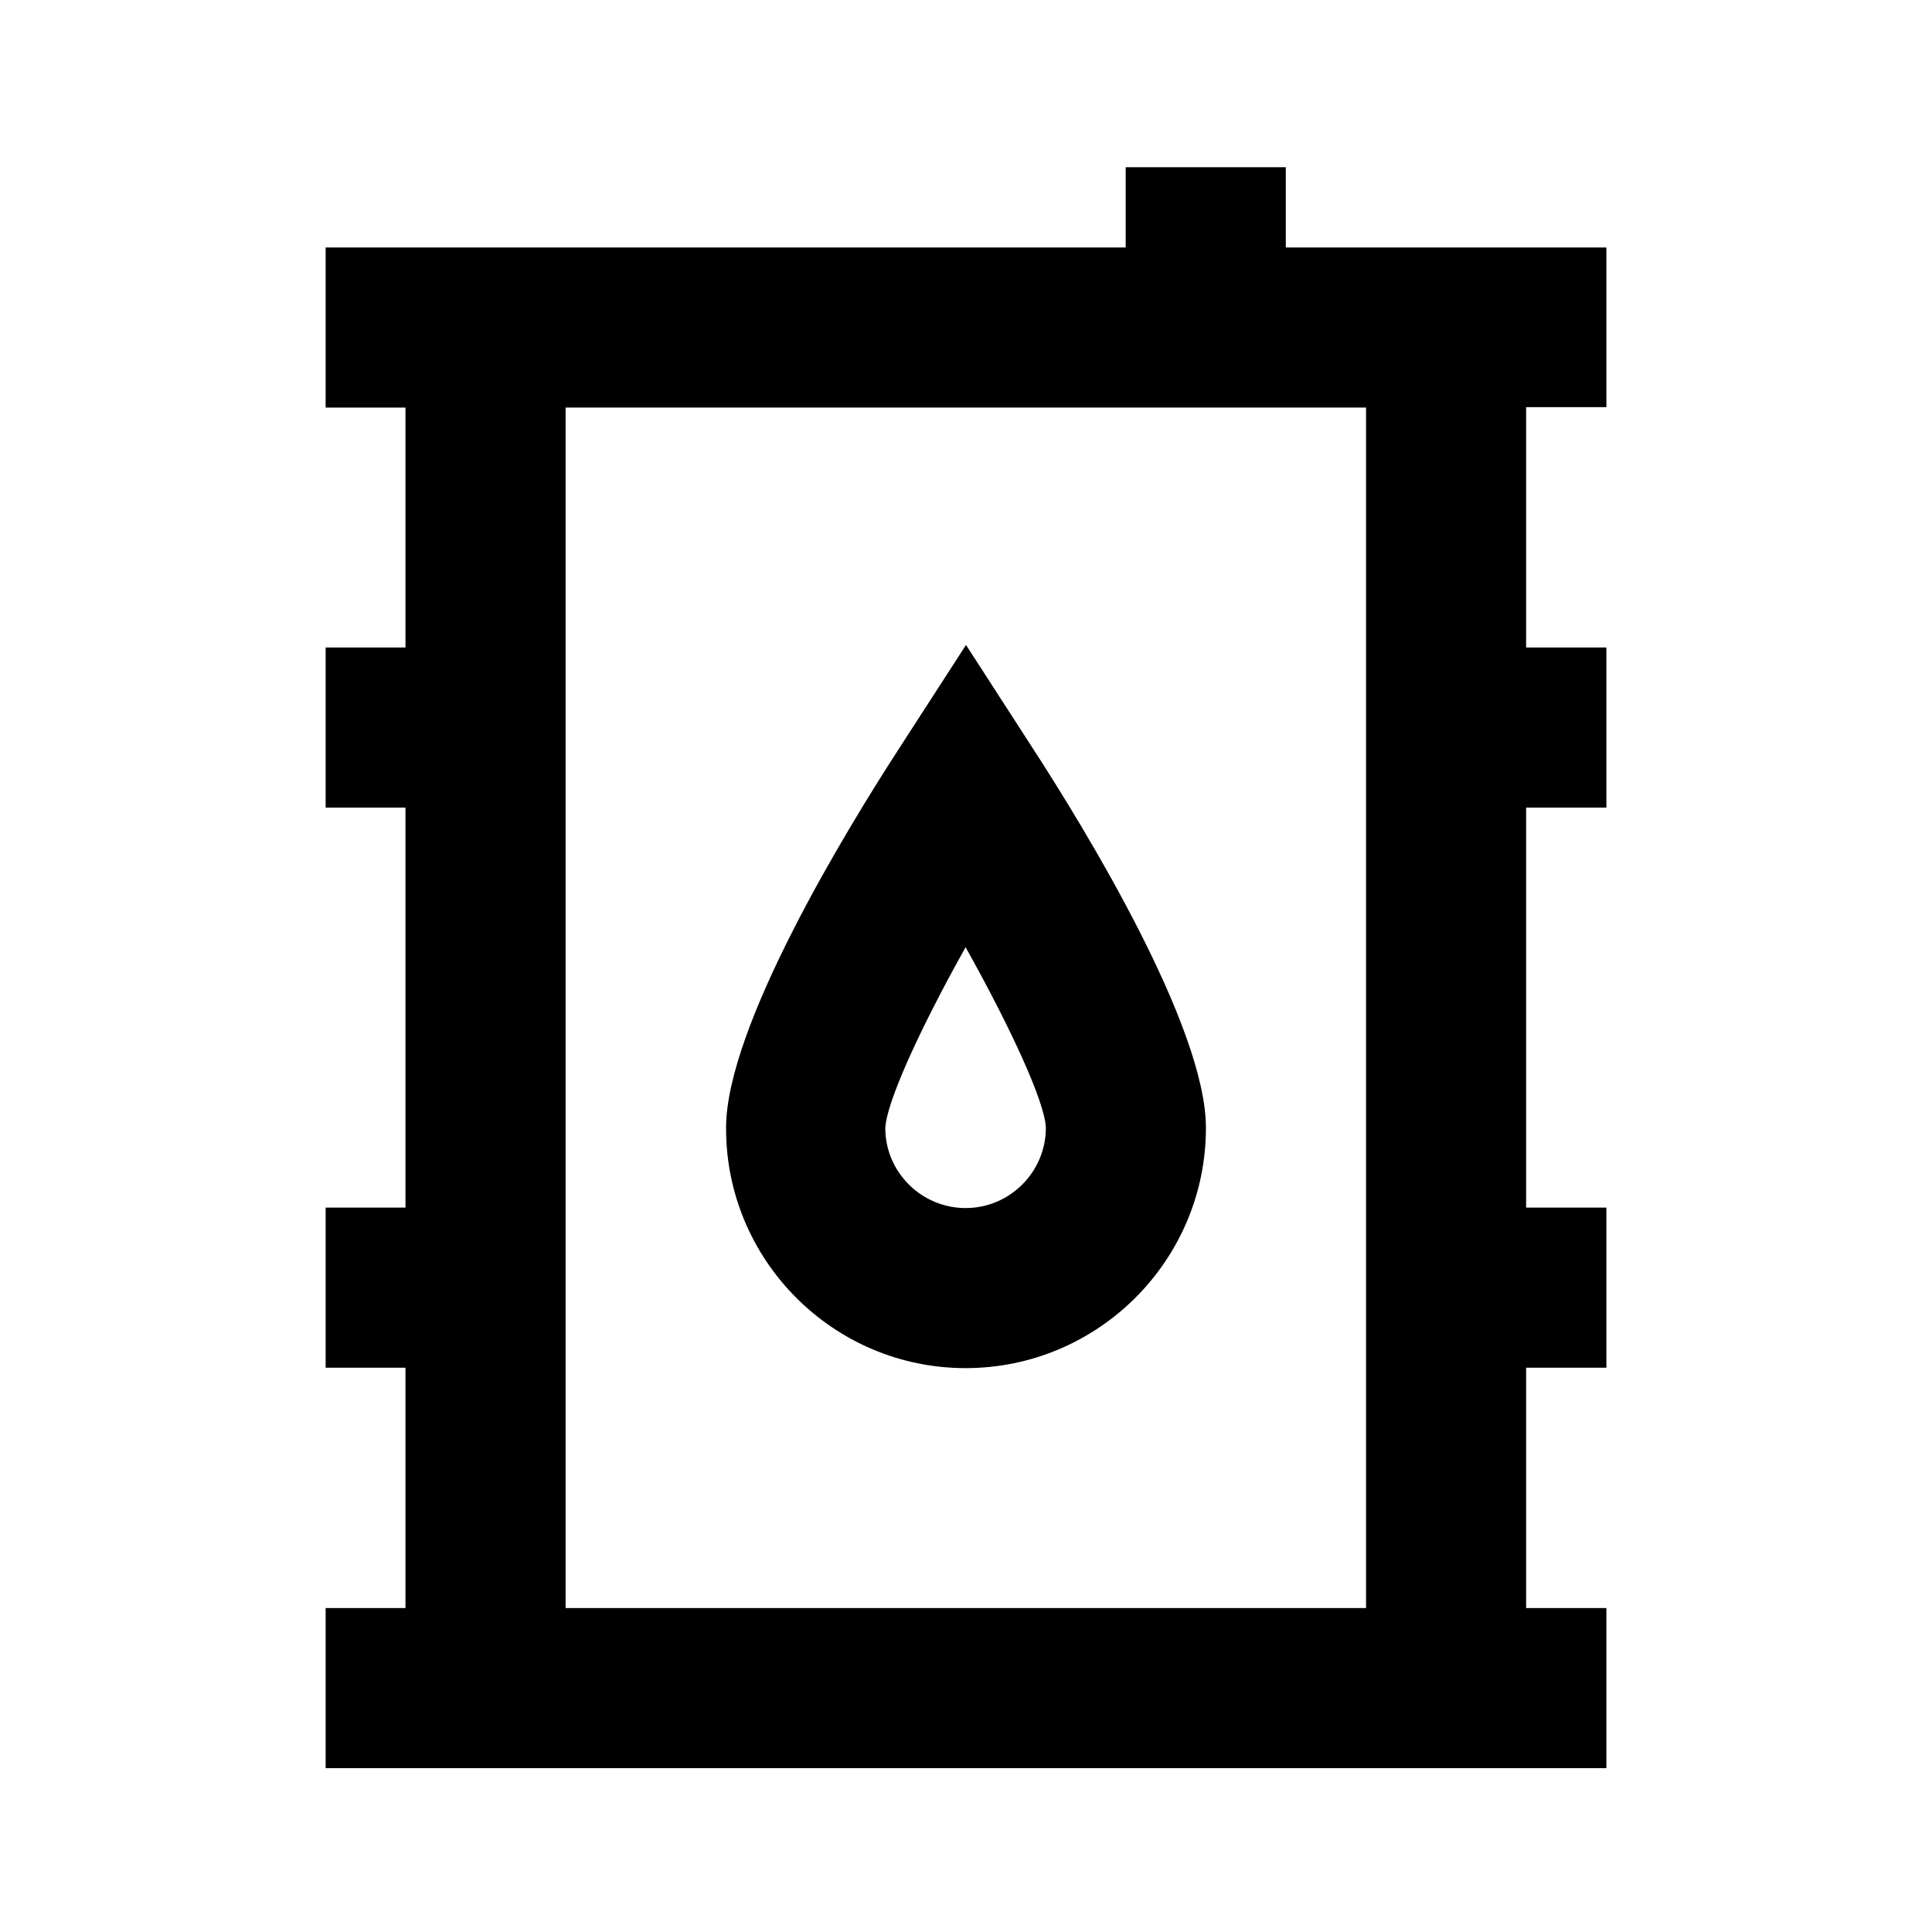 <svg viewBox="0 0 80 80" xmlns="http://www.w3.org/2000/svg">
	<path d="M66.517 16.876V10.248H53.242V6.924H46.612V10.248H13.484V16.877H16.79V26.811H13.484V33.441H16.79V50.004H13.484V56.634H16.79V66.586H13.484V73.216H66.517V66.586H63.193V56.634H66.517V50.004H63.193V33.441H66.517V26.811H63.193V16.859H66.517L66.517 16.876ZM56.565 66.586H23.42V16.876H56.565V66.586Z"/>
	<path d="M39.983 56.651C45.463 56.651 49.935 52.197 49.935 46.699C49.935 42.51 44.932 34.325 42.776 31.002L40 26.706L37.224 31.002C35.068 34.325 30.065 42.51 30.065 46.699C30.048 52.18 34.503 56.651 39.983 56.651H39.983ZM39.983 39.222C41.892 42.634 43.271 45.656 43.307 46.699C43.307 48.52 41.822 50.023 39.983 50.023C38.162 50.023 36.659 48.538 36.659 46.717C36.694 45.674 38.073 42.634 39.983 39.222Z"/>
</svg>
